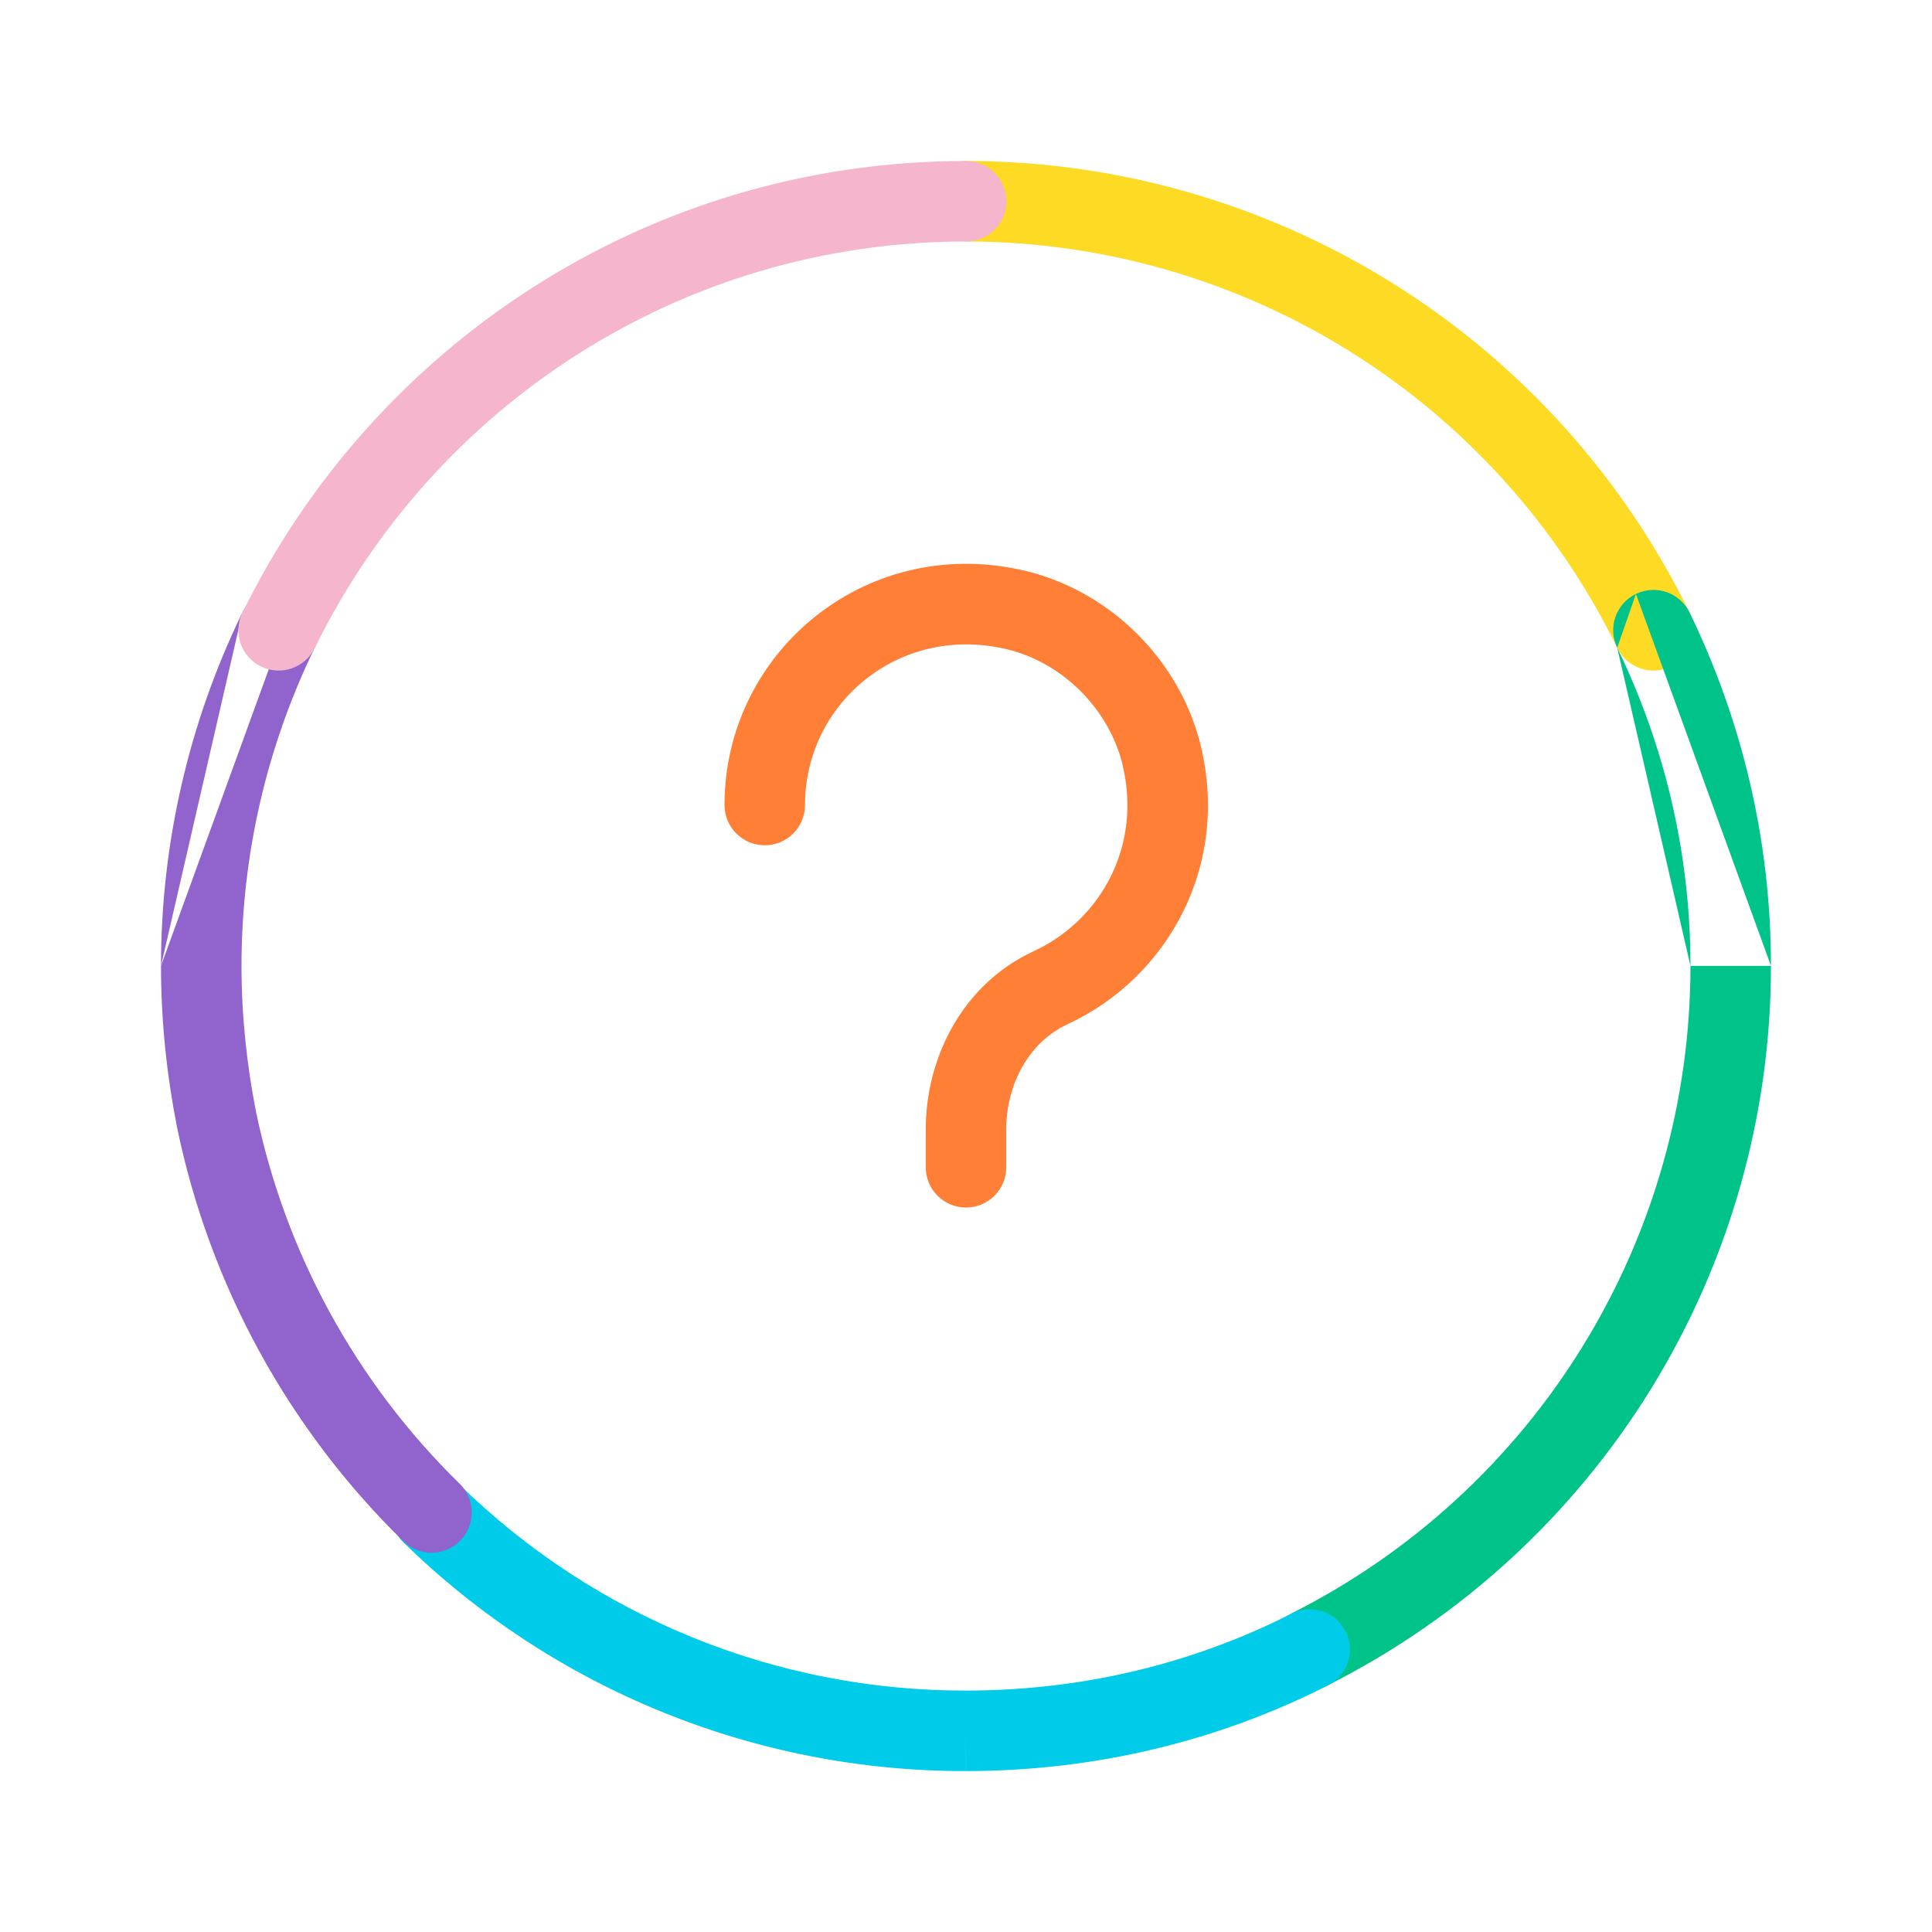 <svg width="48" height="48" viewBox="0 0 48 48" fill="none" xmlns="http://www.w3.org/2000/svg">
<path fill-rule="evenodd" clip-rule="evenodd" d="M25.089 16.149C22.391 15.455 20 17.446 20 20.001C20 20.553 19.552 21.001 19 21.001C18.448 21.001 18 20.553 18 20.001C18 16.156 21.608 13.187 25.589 14.212L25.593 14.213L25.593 14.213C27.623 14.745 29.276 16.398 29.807 18.427L29.808 18.431L29.808 18.431C30.596 21.486 29.011 24.298 26.52 25.448C25.594 25.877 25 26.899 25 28.061V29.001C25 29.553 24.552 30.001 24 30.001C23.448 30.001 23 29.553 23 29.001V28.061C23 26.263 23.925 24.445 25.68 23.633L25.681 23.633C27.348 22.863 28.403 20.996 27.872 18.932C27.523 17.603 26.418 16.497 25.089 16.149Z" fill="#FF7F37"/>
<path fill-rule="evenodd" clip-rule="evenodd" d="M24 4C27.747 3.999 31.418 5.051 34.597 7.035C37.775 9.018 40.333 11.855 41.978 15.221C42.221 15.717 42.015 16.316 41.519 16.558C41.023 16.801 40.424 16.595 40.182 16.099C38.701 13.07 36.399 10.517 33.538 8.731C30.677 6.946 27.372 5.999 24 6C23.448 6 23 5.552 23 5C23 4.448 23.448 4 24 4Z" fill="#FDDA24"/>
<path fill-rule="evenodd" clip-rule="evenodd" d="M40.644 14.756C41.141 14.516 41.739 14.724 41.979 15.221C43.262 17.87 43.999 20.838 43.999 23.996M40.644 14.756C40.146 14.997 39.939 15.595 40.179 16.092L40.644 14.756ZM40.179 16.092C41.337 18.483 41.999 21.154 41.999 23.997L40.179 16.092ZM43.999 23.997C44 27.703 42.971 31.337 41.027 34.493C39.083 37.649 36.3 40.203 32.989 41.87C32.496 42.118 31.894 41.919 31.646 41.426C31.398 40.933 31.596 40.332 32.09 40.083C35.069 38.583 37.574 36.285 39.324 33.444C41.074 30.604 42 27.333 41.999 23.997V23.997" fill="#00C389"/>
<path fill-rule="evenodd" clip-rule="evenodd" d="M10.004 36.902C10.39 36.507 11.023 36.501 11.418 36.887C14.778 40.175 19.295 42.011 23.997 42.002L23.999 42.002C26.921 42.002 29.666 41.319 32.086 40.09C32.578 39.84 33.18 40.036 33.43 40.529C33.68 41.021 33.484 41.623 32.992 41.873C30.292 43.244 27.237 44.001 24 44.002C18.775 44.012 13.754 41.971 10.019 38.316C9.625 37.93 9.618 37.297 10.004 36.902ZM24 44.002C23.999 44.002 23.999 44.002 23.999 44.002V43.002L24.001 44.002C24 44.002 24 44.002 24 44.002Z" fill="#00CCEA"/>
<path fill-rule="evenodd" clip-rule="evenodd" d="M7.357 14.757C7.854 14.999 8.061 15.597 7.819 16.094C6.622 18.556 6 21.258 6 23.996V23.997C6 25.244 6.132 26.458 6.36 27.619C7.089 31.134 8.85 34.352 11.419 36.861C11.814 37.247 11.821 37.88 11.435 38.275C11.05 38.67 10.416 38.678 10.021 38.292C7.167 35.504 5.209 31.927 4.401 28.019L4.399 28.009L4.399 28.009C4.147 26.732 4 25.387 4 23.997M7.357 14.757C6.861 14.516 6.262 14.723 6.021 15.219L7.357 14.757ZM6.021 15.219C4.691 17.954 4 20.955 4 23.997L6.021 15.219Z" fill="#9063CD"/>
<path fill-rule="evenodd" clip-rule="evenodd" d="M6.024 15.22C9.286 8.571 16.106 4 24.002 4C24.554 4 25.002 4.448 25.002 5C25.002 5.552 24.554 6 24.002 6C16.898 6 10.759 10.109 7.82 16.1C7.577 16.596 6.978 16.801 6.482 16.558C5.986 16.315 5.781 15.716 6.024 15.22Z" fill="#F5B6CD"/>
</svg>
